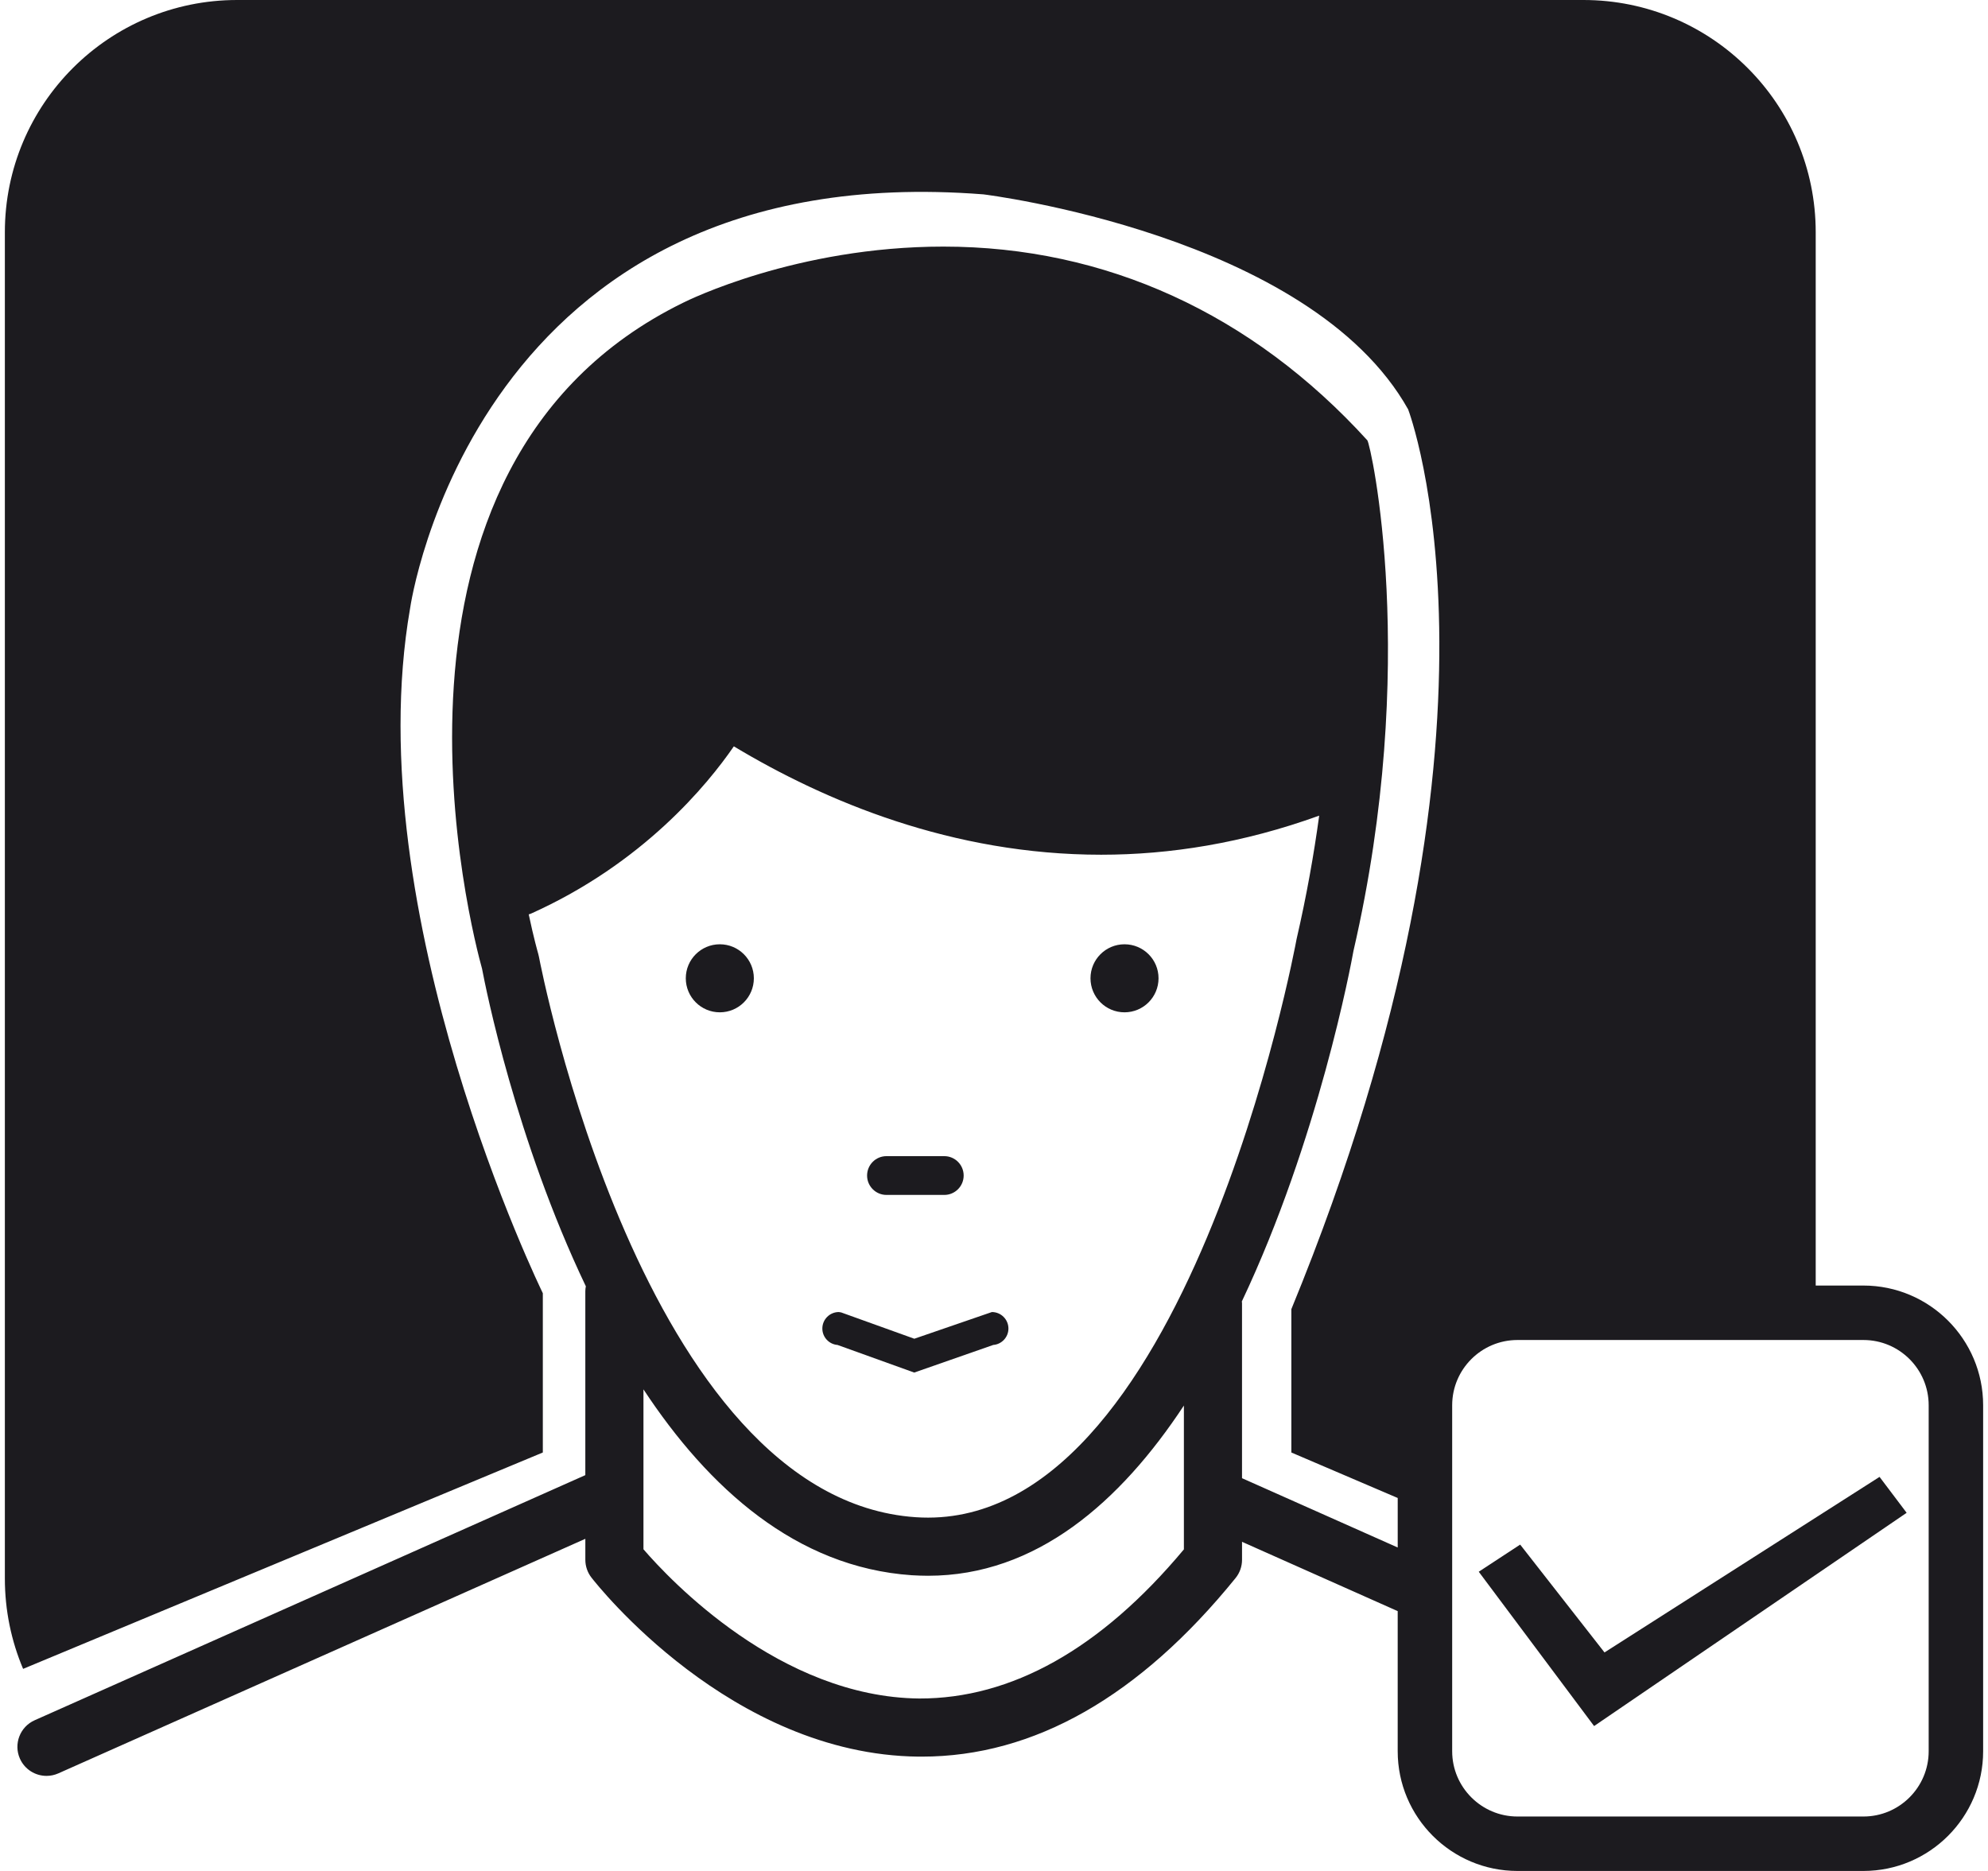 <svg width="119" height="112" viewBox="0 0 119 112" fill="none" xmlns="http://www.w3.org/2000/svg">
<path d="M43.088 56.527C41.964 56.527 41.051 57.438 41.051 58.562C41.051 59.689 41.964 60.6 43.088 60.6C44.213 60.6 45.125 59.689 45.125 58.562C45.124 57.437 44.212 56.527 43.088 56.527Z" fill="#1C1B1F"/>
<path d="M67.311 56.527C66.188 56.527 65.276 57.438 65.276 58.562C65.276 59.689 66.188 60.6 67.311 60.6C68.438 60.6 69.349 59.689 69.349 58.562C69.349 57.437 68.438 56.527 67.311 56.527Z" fill="#1C1B1F"/>
<path d="M53.062 71.531H56.526C57.166 71.531 57.684 71.009 57.684 70.372C57.684 69.729 57.164 69.21 56.526 69.21H53.062C52.422 69.21 51.903 69.729 51.903 70.372C51.903 71.009 52.422 71.531 53.062 71.531Z" fill="#1C1B1F"/>
<path d="M59.374 78.542L54.73 80.14L50.351 78.565L50.212 78.542C49.668 78.542 49.225 78.985 49.225 79.529C49.225 80.047 49.626 80.473 50.133 80.512L54.724 82.165L59.455 80.512C59.962 80.474 60.364 80.047 60.364 79.529C60.363 78.984 59.919 78.542 59.374 78.542Z" fill="#1C1B1F"/>
<path d="M111.543 76.956H108.687V13.903C108.687 6.224 102.46 0 94.783 0H14.194C6.516 0 0.291 6.223 0.291 13.903V94.491C0.291 96.411 0.68 98.241 1.383 99.903L32.493 86.95V77.415C32.493 77.415 21.369 54.694 24.547 36.422C24.547 36.422 28.361 9.252 58.867 11.635C58.867 11.635 78.411 14.018 84.29 24.505C84.29 24.505 91.6 43.571 77.299 78.371V86.95L83.666 89.673V92.637L74.346 88.488V78.001C74.346 77.969 74.338 77.941 74.335 77.909C78.922 68.217 80.882 57.69 81.018 56.92C84.986 39.735 82.052 26.581 81.847 26.358C74.945 18.772 66.17 14.762 56.471 14.762C47.661 14.762 41.152 17.992 40.898 18.119C20.869 27.923 28.322 56.088 28.854 57.986C29.076 59.163 30.879 68.221 35.068 77.001C35.051 77.093 35.037 77.192 35.037 77.29V88.305L2.074 102.979C1.197 103.37 0.802 104.399 1.192 105.277C1.482 105.925 2.117 106.309 2.784 106.309C3.02 106.309 3.26 106.261 3.491 106.159L35.038 92.117V93.374C35.038 93.758 35.167 94.135 35.403 94.437C35.739 94.87 43.737 105.032 54.969 105.156C55.04 105.156 55.109 105.156 55.179 105.156C61.89 105.156 68.208 101.562 73.958 94.469C74.21 94.16 74.347 93.772 74.347 93.374V92.297L83.665 96.446V104.834C83.665 108.785 86.88 112 90.831 112H111.543C115.496 112 118.709 108.785 118.709 104.834V84.123C118.709 80.17 115.496 76.956 111.543 76.956ZM70.867 92.75C65.876 98.729 60.53 101.689 55.026 101.677C46.698 101.594 40.107 94.587 38.517 92.744V83.171C42.414 89.083 47.66 93.823 54.574 94.297C54.902 94.316 55.23 94.329 55.551 94.329C62.027 94.329 67.053 89.924 70.867 84.139V92.75ZM54.813 90.824C38.452 89.71 32.321 57.597 32.26 57.273C32.248 57.213 32.235 57.152 32.216 57.091C32.203 57.043 31.951 56.171 31.649 54.736C31.695 54.72 31.741 54.713 31.788 54.69C38.487 51.682 42.343 46.981 43.927 44.678C49.401 47.97 57.002 51.166 65.915 51.166C70.014 51.166 74.394 50.48 78.966 48.826C78.647 51.156 78.211 53.624 77.612 56.218C77.549 56.572 70.985 91.922 54.813 90.824ZM115.449 104.834C115.449 106.986 113.699 108.741 111.544 108.741H90.832C88.68 108.741 86.926 106.986 86.926 104.834V84.123C86.926 81.967 88.68 80.216 90.832 80.216H111.544C113.699 80.216 115.449 81.967 115.449 84.123V104.834Z" fill="#1C1B1F"/>
<path d="M96.044 98.919L90.996 92.463L88.517 94.088L95.421 103.326L114.13 90.56L112.508 88.41L96.044 98.919Z" fill="#1C1B1F"/>
</svg>

